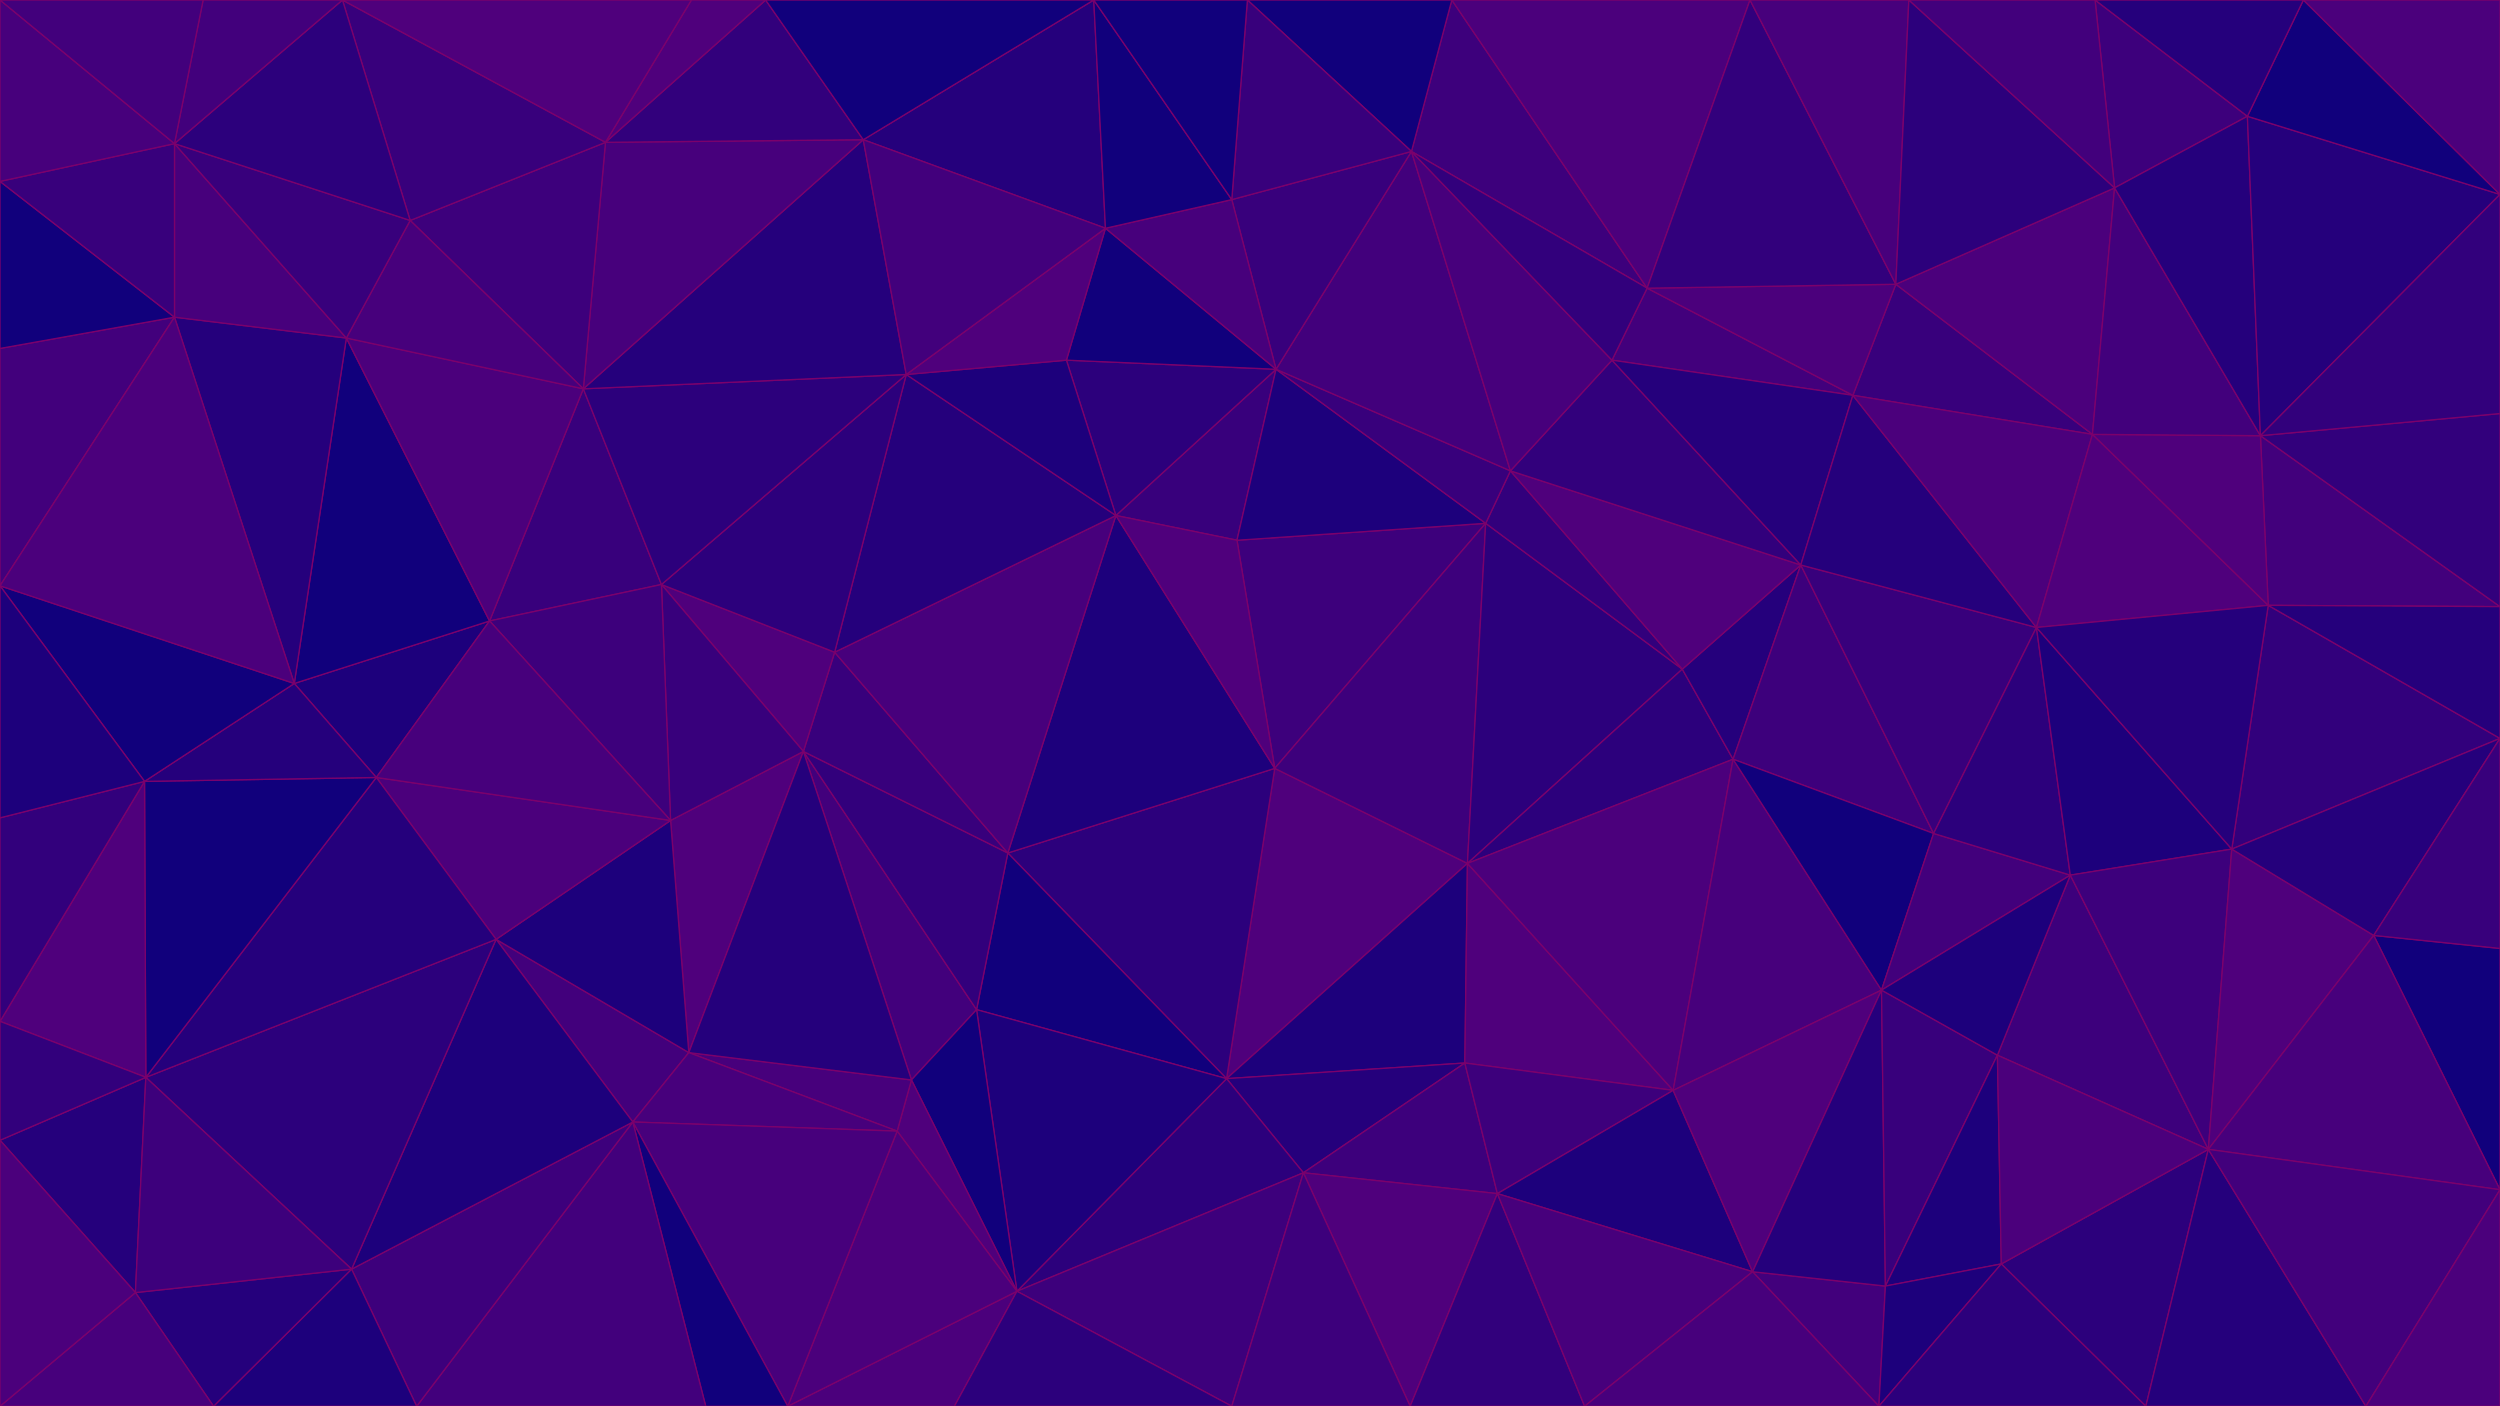 <svg id="visual" viewBox="0 0 1920 1080" width="1920" height="1080" xmlns="http://www.w3.org/2000/svg" xmlns:xlink="http://www.w3.org/1999/xlink" version="1.1"><g stroke-width="1" stroke-linejoin="bevel"><path d="M979 590.1L942 828.4L1127 663.1Z" fill="#4f007c" stroke="#7C006B"></path><path d="M942 828.4L1125 816.4L1127 663.1Z" fill="#1d007c" stroke="#7C006B"></path><path d="M942 828.4L1001 900.7L1125 816.4Z" fill="#25007c" stroke="#7C006B"></path><path d="M979 590.1L774 655.1L942 828.4Z" fill="#2c007c" stroke="#7C006B"></path><path d="M942 828.4L781 991.7L1001 900.7Z" fill="#2c007c" stroke="#7C006B"></path><path d="M1001 900.7L1150 916.7L1125 816.4Z" fill="#3d007c" stroke="#7C006B"></path><path d="M1125 816.4L1285 837.4L1127 663.1Z" fill="#4f007c" stroke="#7C006B"></path><path d="M774 655.1L750 775.4L942 828.4Z" fill="#11007c" stroke="#7C006B"></path><path d="M1150 916.7L1285 837.4L1125 816.4Z" fill="#3d007c" stroke="#7C006B"></path><path d="M1141 401.9L950 414.9L979 590.1Z" fill="#3d007c" stroke="#7C006B"></path><path d="M979 590.1L857 395.9L774 655.1Z" fill="#1d007c" stroke="#7C006B"></path><path d="M1141 401.9L979 590.1L1127 663.1Z" fill="#3d007c" stroke="#7C006B"></path><path d="M617 577.1L700 829.4L750 775.4Z" fill="#42007c" stroke="#7C006B"></path><path d="M750 775.4L781 991.7L942 828.4Z" fill="#1d007c" stroke="#7C006B"></path><path d="M1292 513.9L1141 401.9L1127 663.1Z" fill="#2c007c" stroke="#7C006B"></path><path d="M1331 583.1L1292 513.9L1127 663.1Z" fill="#2c007c" stroke="#7C006B"></path><path d="M1285 837.4L1331 583.1L1127 663.1Z" fill="#4b007c" stroke="#7C006B"></path><path d="M700 829.4L781 991.7L750 775.4Z" fill="#11007c" stroke="#7C006B"></path><path d="M1001 900.7L1083 1080L1150 916.7Z" fill="#4f007c" stroke="#7C006B"></path><path d="M980 283.6L857 395.9L950 414.9Z" fill="#38007c" stroke="#7C006B"></path><path d="M950 414.9L857 395.9L979 590.1Z" fill="#4f007c" stroke="#7C006B"></path><path d="M774 655.1L617 577.1L750 775.4Z" fill="#32007c" stroke="#7C006B"></path><path d="M689 868.7L781 991.7L700 829.4Z" fill="#4f007c" stroke="#7C006B"></path><path d="M781 991.7L946 1080L1001 900.7Z" fill="#3d007c" stroke="#7C006B"></path><path d="M1150 916.7L1346 976.7L1285 837.4Z" fill="#1d007c" stroke="#7C006B"></path><path d="M946 1080L1083 1080L1001 900.7Z" fill="#3d007c" stroke="#7C006B"></path><path d="M1292 513.9L1160 361.6L1141 401.9Z" fill="#32007c" stroke="#7C006B"></path><path d="M1141 401.9L980 283.6L950 414.9Z" fill="#1d007c" stroke="#7C006B"></path><path d="M641 500.9L617 577.1L774 655.1Z" fill="#38007c" stroke="#7C006B"></path><path d="M700 829.4L529 808.4L689 868.7Z" fill="#47007c" stroke="#7C006B"></path><path d="M1083 1080L1217 1080L1150 916.7Z" fill="#32007c" stroke="#7C006B"></path><path d="M1217 1080L1346 976.7L1150 916.7Z" fill="#47007c" stroke="#7C006B"></path><path d="M1285 837.4L1445 760.4L1331 583.1Z" fill="#47007c" stroke="#7C006B"></path><path d="M857 395.9L641 500.9L774 655.1Z" fill="#47007c" stroke="#7C006B"></path><path d="M1160 361.6L980 283.6L1141 401.9Z" fill="#38007c" stroke="#7C006B"></path><path d="M857 395.9L696 287.6L641 500.9Z" fill="#25007c" stroke="#7C006B"></path><path d="M1346 976.7L1445 760.4L1285 837.4Z" fill="#4f007c" stroke="#7C006B"></path><path d="M1331 583.1L1383 433.9L1292 513.9Z" fill="#25007c" stroke="#7C006B"></path><path d="M605 1080L733 1080L781 991.7Z" fill="#4b007c" stroke="#7C006B"></path><path d="M781 991.7L733 1080L946 1080Z" fill="#2c007c" stroke="#7C006B"></path><path d="M605 1080L781 991.7L689 868.7Z" fill="#4b007c" stroke="#7C006B"></path><path d="M1485 640.1L1383 433.9L1331 583.1Z" fill="#3d007c" stroke="#7C006B"></path><path d="M1292 513.9L1383 433.9L1160 361.6Z" fill="#4f007c" stroke="#7C006B"></path><path d="M1160 361.6L1084 116.3L980 283.6Z" fill="#42007c" stroke="#7C006B"></path><path d="M980 283.6L819 276.6L857 395.9Z" fill="#2c007c" stroke="#7C006B"></path><path d="M1445 760.4L1485 640.1L1331 583.1Z" fill="#11007c" stroke="#7C006B"></path><path d="M515 630.1L529 808.4L617 577.1Z" fill="#4f007c" stroke="#7C006B"></path><path d="M617 577.1L529 808.4L700 829.4Z" fill="#25007c" stroke="#7C006B"></path><path d="M1383 433.9L1238 276.6L1160 361.6Z" fill="#32007c" stroke="#7C006B"></path><path d="M980 283.6L849 175.3L819 276.6Z" fill="#11007c" stroke="#7C006B"></path><path d="M508 448.9L617 577.1L641 500.9Z" fill="#4f007c" stroke="#7C006B"></path><path d="M508 448.9L515 630.1L617 577.1Z" fill="#38007c" stroke="#7C006B"></path><path d="M1443 1080L1448 987.7L1346 976.7Z" fill="#42007c" stroke="#7C006B"></path><path d="M1346 976.7L1448 987.7L1445 760.4Z" fill="#25007c" stroke="#7C006B"></path><path d="M1445 760.4L1590 672.1L1485 640.1Z" fill="#42007c" stroke="#7C006B"></path><path d="M819 276.6L696 287.6L857 395.9Z" fill="#1d007c" stroke="#7C006B"></path><path d="M1448 987.7L1534 810.4L1445 760.4Z" fill="#38007c" stroke="#7C006B"></path><path d="M381 721.4L486 861.7L529 808.4Z" fill="#42007c" stroke="#7C006B"></path><path d="M529 808.4L486 861.7L689 868.7Z" fill="#47007c" stroke="#7C006B"></path><path d="M486 861.7L605 1080L689 868.7Z" fill="#47007c" stroke="#7C006B"></path><path d="M1423 303.6L1265 221.3L1238 276.6Z" fill="#42007c" stroke="#7C006B"></path><path d="M1084 116.3L946 153.3L980 283.6Z" fill="#38007c" stroke="#7C006B"></path><path d="M819 276.6L849 175.3L696 287.6Z" fill="#4f007c" stroke="#7C006B"></path><path d="M946 153.3L849 175.3L980 283.6Z" fill="#47007c" stroke="#7C006B"></path><path d="M1217 1080L1443 1080L1346 976.7Z" fill="#47007c" stroke="#7C006B"></path><path d="M1448 987.7L1537 970.7L1534 810.4Z" fill="#1d007c" stroke="#7C006B"></path><path d="M1084 116.3L1160 361.6L1238 276.6Z" fill="#47007c" stroke="#7C006B"></path><path d="M696 287.6L508 448.9L641 500.9Z" fill="#2c007c" stroke="#7C006B"></path><path d="M515 630.1L381 721.4L529 808.4Z" fill="#1d007c" stroke="#7C006B"></path><path d="M1696 882.7L1590 672.1L1534 810.4Z" fill="#3d007c" stroke="#7C006B"></path><path d="M1534 810.4L1590 672.1L1445 760.4Z" fill="#1d007c" stroke="#7C006B"></path><path d="M1485 640.1L1564 481.9L1383 433.9Z" fill="#38007c" stroke="#7C006B"></path><path d="M1383 433.9L1423 303.6L1238 276.6Z" fill="#25007c" stroke="#7C006B"></path><path d="M1564 481.9L1423 303.6L1383 433.9Z" fill="#25007c" stroke="#7C006B"></path><path d="M1443 1080L1537 970.7L1448 987.7Z" fill="#1d007c" stroke="#7C006B"></path><path d="M486 861.7L542 1080L605 1080Z" fill="#11007c" stroke="#7C006B"></path><path d="M1590 672.1L1564 481.9L1485 640.1Z" fill="#2c007c" stroke="#7C006B"></path><path d="M1115 0L1084 116.3L1265 221.3Z" fill="#3d007c" stroke="#7C006B"></path><path d="M1265 221.3L1084 116.3L1238 276.6Z" fill="#32007c" stroke="#7C006B"></path><path d="M840 0L663 107.3L849 175.3Z" fill="#25007c" stroke="#7C006B"></path><path d="M289 597.1L381 721.4L515 630.1Z" fill="#4b007c" stroke="#7C006B"></path><path d="M486 861.7L320 1080L542 1080Z" fill="#42007c" stroke="#7C006B"></path><path d="M1607 333.6L1456 218.3L1423 303.6Z" fill="#38007c" stroke="#7C006B"></path><path d="M1423 303.6L1456 218.3L1265 221.3Z" fill="#4b007c" stroke="#7C006B"></path><path d="M448 298.6L376 476.9L508 448.9Z" fill="#38007c" stroke="#7C006B"></path><path d="M508 448.9L376 476.9L515 630.1Z" fill="#3d007c" stroke="#7C006B"></path><path d="M448 298.6L508 448.9L696 287.6Z" fill="#2c007c" stroke="#7C006B"></path><path d="M663 107.3L448 298.6L696 287.6Z" fill="#25007c" stroke="#7C006B"></path><path d="M849 175.3L663 107.3L696 287.6Z" fill="#42007c" stroke="#7C006B"></path><path d="M840 0L849 175.3L946 153.3Z" fill="#11007c" stroke="#7C006B"></path><path d="M1648 1080L1696 882.7L1537 970.7Z" fill="#2c007c" stroke="#7C006B"></path><path d="M1537 970.7L1696 882.7L1534 810.4Z" fill="#4b007c" stroke="#7C006B"></path><path d="M1590 672.1L1714 652.1L1564 481.9Z" fill="#1d007c" stroke="#7C006B"></path><path d="M1696 882.7L1714 652.1L1590 672.1Z" fill="#3d007c" stroke="#7C006B"></path><path d="M1564 481.9L1607 333.6L1423 303.6Z" fill="#4b007c" stroke="#7C006B"></path><path d="M1742 464.9L1607 333.6L1564 481.9Z" fill="#4f007c" stroke="#7C006B"></path><path d="M1115 0L958 0L1084 116.3Z" fill="#11007c" stroke="#7C006B"></path><path d="M1084 116.3L958 0L946 153.3Z" fill="#38007c" stroke="#7C006B"></path><path d="M1344 0L1115 0L1265 221.3Z" fill="#4b007c" stroke="#7C006B"></path><path d="M226 524.9L289 597.1L376 476.9Z" fill="#1d007c" stroke="#7C006B"></path><path d="M376 476.9L289 597.1L515 630.1Z" fill="#47007c" stroke="#7C006B"></path><path d="M270 974.7L320 1080L486 861.7Z" fill="#3d007c" stroke="#7C006B"></path><path d="M1443 1080L1648 1080L1537 970.7Z" fill="#2c007c" stroke="#7C006B"></path><path d="M958 0L840 0L946 153.3Z" fill="#11007c" stroke="#7C006B"></path><path d="M1920 567.1L1742 464.9L1714 652.1Z" fill="#32007c" stroke="#7C006B"></path><path d="M1714 652.1L1742 464.9L1564 481.9Z" fill="#25007c" stroke="#7C006B"></path><path d="M270 974.7L486 861.7L381 721.4Z" fill="#1d007c" stroke="#7C006B"></path><path d="M112 827.4L270 974.7L381 721.4Z" fill="#2c007c" stroke="#7C006B"></path><path d="M1456 218.3L1344 0L1265 221.3Z" fill="#32007c" stroke="#7C006B"></path><path d="M1466 0L1344 0L1456 218.3Z" fill="#47007c" stroke="#7C006B"></path><path d="M1624 144.3L1456 218.3L1607 333.6Z" fill="#4b007c" stroke="#7C006B"></path><path d="M266 259.6L226 524.9L376 476.9Z" fill="#11007c" stroke="#7C006B"></path><path d="M289 597.1L112 827.4L381 721.4Z" fill="#25007c" stroke="#7C006B"></path><path d="M1920 728.4L1823 718.4L1920 913.7Z" fill="#11007c" stroke="#7C006B"></path><path d="M1696 882.7L1823 718.4L1714 652.1Z" fill="#4f007c" stroke="#7C006B"></path><path d="M663 107.3L465 109.3L448 298.6Z" fill="#47007c" stroke="#7C006B"></path><path d="M448 298.6L266 259.6L376 476.9Z" fill="#4b007c" stroke="#7C006B"></path><path d="M588 0L465 109.3L663 107.3Z" fill="#32007c" stroke="#7C006B"></path><path d="M1920 465.9L1736 334.6L1742 464.9Z" fill="#42007c" stroke="#7C006B"></path><path d="M1742 464.9L1736 334.6L1607 333.6Z" fill="#4f007c" stroke="#7C006B"></path><path d="M840 0L588 0L663 107.3Z" fill="#11007c" stroke="#7C006B"></path><path d="M1736 334.6L1624 144.3L1607 333.6Z" fill="#42007c" stroke="#7C006B"></path><path d="M1624 144.3L1466 0L1456 218.3Z" fill="#2c007c" stroke="#7C006B"></path><path d="M588 0L531 0L465 109.3Z" fill="#4f007c" stroke="#7C006B"></path><path d="M315 169.3L448 298.6L465 109.3Z" fill="#3d007c" stroke="#7C006B"></path><path d="M315 169.3L266 259.6L448 298.6Z" fill="#47007c" stroke="#7C006B"></path><path d="M263 0L315 169.3L465 109.3Z" fill="#38007c" stroke="#7C006B"></path><path d="M1648 1080L1817 1080L1696 882.7Z" fill="#25007c" stroke="#7C006B"></path><path d="M111 600.1L112 827.4L289 597.1Z" fill="#11007c" stroke="#7C006B"></path><path d="M270 974.7L164 1080L320 1080Z" fill="#1d007c" stroke="#7C006B"></path><path d="M111 600.1L289 597.1L226 524.9Z" fill="#25007c" stroke="#7C006B"></path><path d="M0 449.9L111 600.1L226 524.9Z" fill="#11007c" stroke="#7C006B"></path><path d="M1920 913.7L1823 718.4L1696 882.7Z" fill="#47007c" stroke="#7C006B"></path><path d="M1823 718.4L1920 567.1L1714 652.1Z" fill="#25007c" stroke="#7C006B"></path><path d="M104 992.7L164 1080L270 974.7Z" fill="#25007c" stroke="#7C006B"></path><path d="M1920 728.4L1920 567.1L1823 718.4Z" fill="#38007c" stroke="#7C006B"></path><path d="M1726 89.3L1609 0L1624 144.3Z" fill="#3d007c" stroke="#7C006B"></path><path d="M1817 1080L1920 913.7L1696 882.7Z" fill="#42007c" stroke="#7C006B"></path><path d="M1726 89.3L1624 144.3L1736 334.6Z" fill="#25007c" stroke="#7C006B"></path><path d="M1624 144.3L1609 0L1466 0Z" fill="#42007c" stroke="#7C006B"></path><path d="M1920 567.1L1920 465.9L1742 464.9Z" fill="#25007c" stroke="#7C006B"></path><path d="M0 875.7L104 992.7L112 827.4Z" fill="#25007c" stroke="#7C006B"></path><path d="M112 827.4L104 992.7L270 974.7Z" fill="#3d007c" stroke="#7C006B"></path><path d="M1920 149.3L1726 89.3L1736 334.6Z" fill="#25007c" stroke="#7C006B"></path><path d="M1817 1080L1920 1080L1920 913.7Z" fill="#4b007c" stroke="#7C006B"></path><path d="M266 259.6L134 243.6L226 524.9Z" fill="#25007c" stroke="#7C006B"></path><path d="M134 110.3L134 243.6L266 259.6Z" fill="#47007c" stroke="#7C006B"></path><path d="M134 110.3L266 259.6L315 169.3Z" fill="#38007c" stroke="#7C006B"></path><path d="M1920 465.9L1920 317.6L1736 334.6Z" fill="#32007c" stroke="#7C006B"></path><path d="M111 600.1L0 784.4L112 827.4Z" fill="#4f007c" stroke="#7C006B"></path><path d="M0 628.1L0 784.4L111 600.1Z" fill="#32007c" stroke="#7C006B"></path><path d="M0 449.9L0 628.1L111 600.1Z" fill="#1d007c" stroke="#7C006B"></path><path d="M0 784.4L0 875.7L112 827.4Z" fill="#32007c" stroke="#7C006B"></path><path d="M104 992.7L0 1080L164 1080Z" fill="#47007c" stroke="#7C006B"></path><path d="M531 0L263 0L465 109.3Z" fill="#4f007c" stroke="#7C006B"></path><path d="M0 267.6L0 449.9L134 243.6Z" fill="#42007c" stroke="#7C006B"></path><path d="M134 243.6L0 449.9L226 524.9Z" fill="#4b007c" stroke="#7C006B"></path><path d="M1920 149.3L1769 0L1726 89.3Z" fill="#11007c" stroke="#7C006B"></path><path d="M1726 89.3L1769 0L1609 0Z" fill="#25007c" stroke="#7C006B"></path><path d="M263 0L134 110.3L315 169.3Z" fill="#2c007c" stroke="#7C006B"></path><path d="M0 875.7L0 1080L104 992.7Z" fill="#4b007c" stroke="#7C006B"></path><path d="M1920 317.6L1920 149.3L1736 334.6Z" fill="#32007c" stroke="#7C006B"></path><path d="M0 139.3L0 267.6L134 243.6Z" fill="#11007c" stroke="#7C006B"></path><path d="M263 0L156 0L134 110.3Z" fill="#42007c" stroke="#7C006B"></path><path d="M134 110.3L0 139.3L134 243.6Z" fill="#38007c" stroke="#7C006B"></path><path d="M1920 149.3L1920 0L1769 0Z" fill="#4b007c" stroke="#7C006B"></path><path d="M0 0L0 139.3L134 110.3Z" fill="#47007c" stroke="#7C006B"></path><path d="M156 0L0 0L134 110.3Z" fill="#42007c" stroke="#7C006B"></path></g></svg>